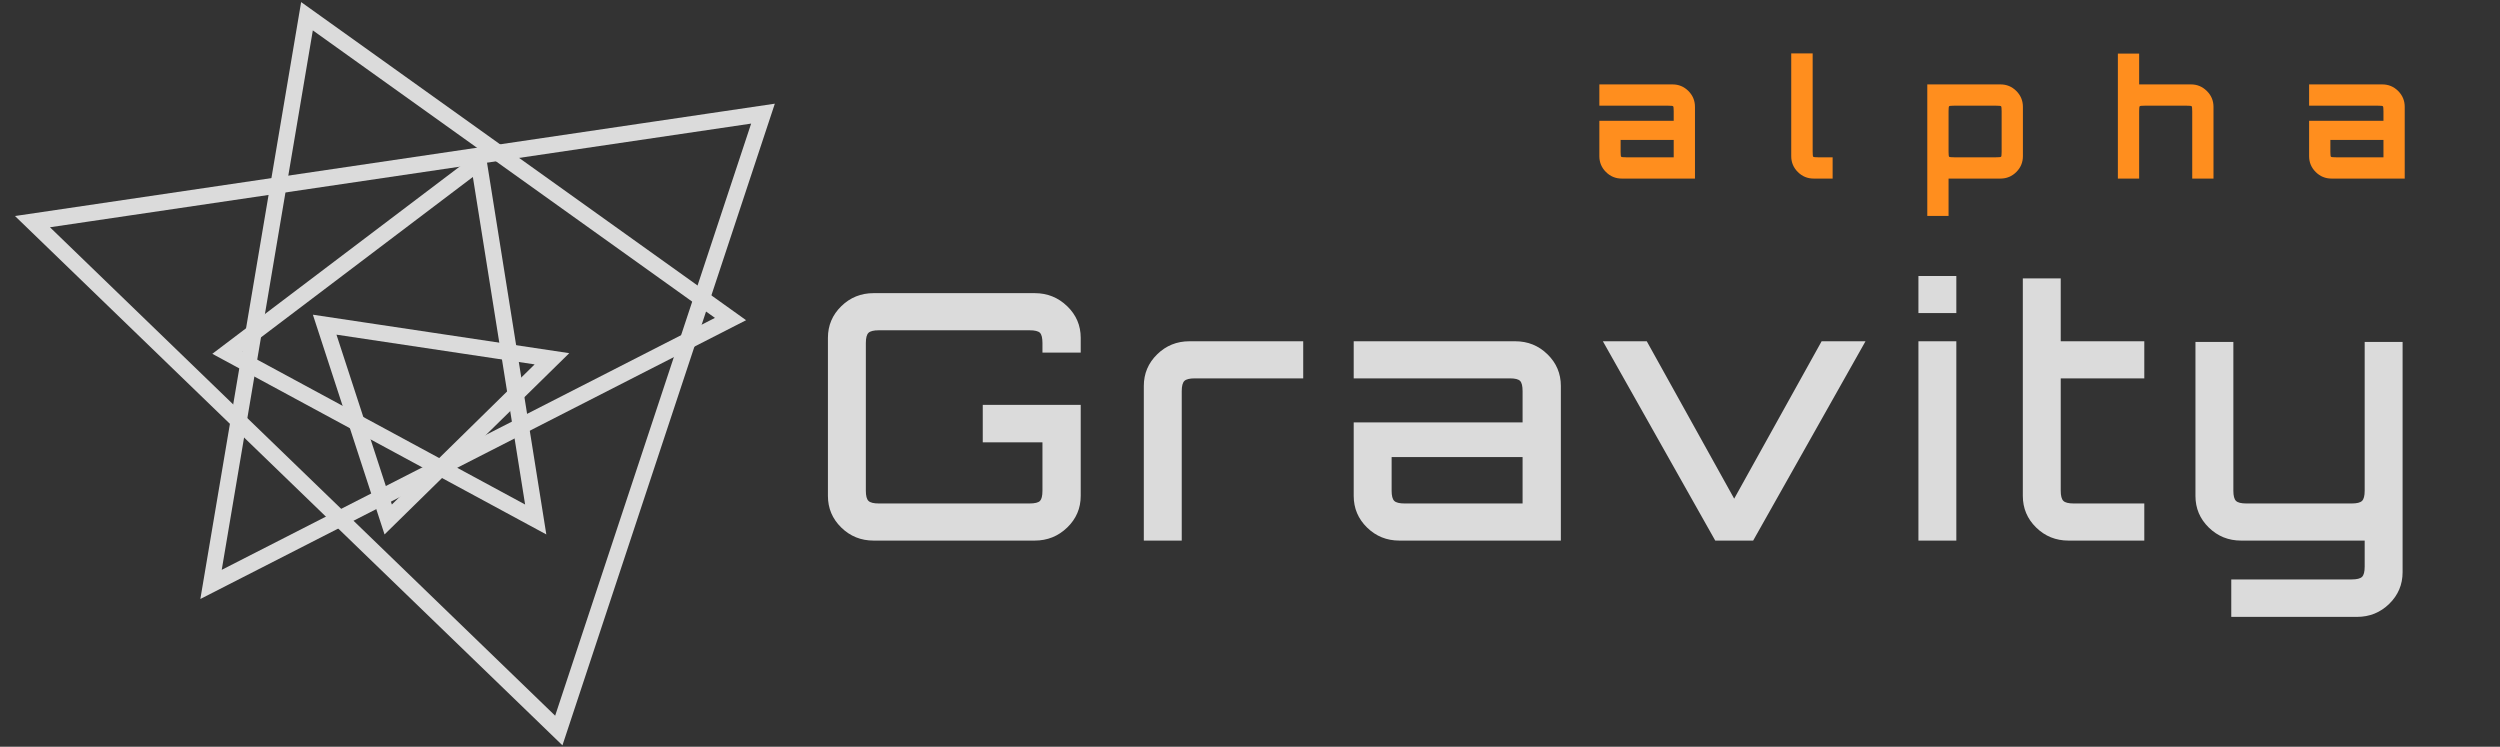 <?xml version="1.0" encoding="UTF-8"?>
<svg width="154px" height="46px" viewBox="0 0 154 46" version="1.1" xmlns="http://www.w3.org/2000/svg" xmlns:xlink="http://www.w3.org/1999/xlink">
    <rect x="0" y="0" width="154" height="46" fill="#333333" stroke="none"/>
    <title>gravity_alpha</title>
    <g id="Page-1" stroke="none" stroke-width="1" fill="none" fill-rule="evenodd">
        <g id="SuSy_Gravity_Main_Desktop" transform="translate(-59, -201)">
            <g id="gravity_alpha" transform="translate(61, 202)">
                <g id="Logo_Gravity_-Copy-3" opacity="0.823">
                    <polygon id="Path" stroke="#FFFFFF" points="0 12.653 45 6 32.422 44"></polygon>
                    <polygon id="Path" stroke="#FFFFFF" points="11 35 43 18.653 16.91 0"></polygon>
                    <polygon id="Path" stroke="#FFFFFF" points="31 31 27.491 9 12 20.725"></polygon>
                    <polygon id="Path" stroke="#FFFFFF" points="32 21.101 18 19 21.913 31"></polygon>
                    <path d="M61.739,32.3 C62.518,32.3 63.185,32.032 63.74,31.496 C64.295,30.96 64.572,30.31 64.572,29.548 L64.572,23.939 L58.538,23.939 L58.538,26.246 L62.215,26.246 L62.215,29.231 C62.215,29.541 62.164,29.749 62.064,29.855 C61.963,29.961 61.746,30.014 61.415,30.014 L52.136,30.014 C51.819,30.014 51.606,29.961 51.498,29.855 C51.39,29.749 51.336,29.541 51.336,29.231 L51.336,20.128 C51.336,19.818 51.39,19.609 51.498,19.504 C51.606,19.398 51.819,19.345 52.136,19.345 L61.415,19.345 C61.746,19.345 61.963,19.398 62.064,19.504 C62.164,19.609 62.215,19.818 62.215,20.128 L62.215,20.721 L64.572,20.721 L64.572,19.811 C64.572,19.048 64.295,18.399 63.74,17.863 C63.185,17.327 62.518,17.058 61.739,17.058 L51.812,17.058 C51.033,17.058 50.37,17.327 49.822,17.863 C49.274,18.399 49,19.048 49,19.811 L49,29.548 C49,30.31 49.274,30.96 49.822,31.496 C50.37,32.032 51.033,32.3 51.812,32.3 L61.739,32.3 Z M70.795,32.3 L70.795,23.092 C70.795,22.781 70.849,22.573 70.957,22.467 C71.065,22.361 71.278,22.308 71.595,22.308 L78.278,22.308 L78.278,20.022 L71.27,20.022 C70.492,20.022 69.829,20.29 69.281,20.827 C68.733,21.363 68.459,22.012 68.459,22.774 L68.459,32.3 L70.795,32.3 Z M94.149,32.3 L94.149,22.774 C94.149,22.012 93.875,21.363 93.327,20.827 C92.779,20.29 92.116,20.022 91.337,20.022 L81.388,20.022 L81.388,22.308 L91.013,22.308 C91.33,22.308 91.539,22.361 91.64,22.467 C91.741,22.573 91.791,22.781 91.791,23.092 L91.791,25.018 L81.388,25.018 L81.388,29.548 C81.388,30.31 81.662,30.96 82.21,31.496 C82.758,32.032 83.421,32.3 84.2,32.3 L94.149,32.3 Z M91.791,30.014 L84.524,30.014 C84.207,30.014 83.994,29.961 83.886,29.855 C83.778,29.749 83.724,29.541 83.724,29.231 L83.724,27.156 L91.791,27.156 L91.791,30.014 Z M105.995,32.3 L112.915,20.022 L110.212,20.022 L104.826,29.718 L99.441,20.022 L96.737,20.022 L103.659,32.3 L105.995,32.3 Z M118.51,18.286 L118.51,16 L116.175,16 L116.175,18.286 L118.51,18.286 Z M118.51,32.3 L118.51,20.022 L116.175,20.022 L116.175,32.3 L118.51,32.3 Z M130.089,32.3 L130.089,30.014 L125.742,30.014 C125.425,30.014 125.212,29.961 125.104,29.855 C124.996,29.749 124.941,29.541 124.941,29.231 L124.941,22.308 L130.089,22.308 L130.089,20.022 L124.941,20.022 L124.941,16.148 L122.606,16.148 L122.606,29.548 C122.606,30.31 122.88,30.96 123.427,31.496 C123.975,32.032 124.639,32.3 125.418,32.3 L130.089,32.3 Z M143.188,37 C143.967,37 144.63,36.732 145.178,36.196 C145.726,35.659 146,35.01 146,34.248 L146,20.065 L143.664,20.065 L143.664,29.231 C143.664,29.541 143.61,29.749 143.502,29.855 C143.394,29.961 143.181,30.014 142.864,30.014 L136.375,30.014 C136.058,30.014 135.846,29.961 135.737,29.855 C135.629,29.749 135.575,29.541 135.575,29.231 L135.575,20.065 L133.24,20.065 L133.24,29.548 C133.24,30.31 133.513,30.96 134.061,31.496 C134.609,32.032 135.272,32.3 136.051,32.3 L143.664,32.3 L143.664,33.909 C143.664,34.22 143.61,34.428 143.502,34.534 C143.394,34.64 143.181,34.693 142.864,34.693 L135.446,34.693 L135.446,37 L143.188,37 Z" id="Shape" fill="#FFFFFF" fill-rule="nonzero"></path>
                </g>
                <path d="M102.41,10 L102.41,5.58 C102.41,5.2 102.275,4.875 102.005,4.605 C101.735,4.335 101.41,4.2 101.03,4.2 L101.03,4.2 L96.52,4.2 L96.52,5.51 L100.75,5.51 C100.937,5.51 101.042,5.522 101.065,5.545 C101.088,5.568 101.1,5.673 101.1,5.86 L101.1,5.86 L101.1,6.44 L96.52,6.44 L96.52,8.62 C96.52,9 96.655,9.325 96.925,9.595 C97.195,9.865 97.52,10 97.9,10 L97.9,10 L102.41,10 Z M101.1,8.69 L98.18,8.69 C97.993,8.69 97.888,8.678 97.865,8.655 C97.842,8.632 97.83,8.527 97.83,8.34 L97.83,8.34 L97.83,7.62 L101.1,7.62 L101.1,8.69 Z M110.89,10 L110.89,8.69 L110,8.69 C109.82,8.69 109.718,8.678 109.695,8.655 C109.672,8.632 109.66,8.527 109.66,8.34 L109.66,8.34 L109.66,2.29 L108.34,2.29 L108.34,8.62 C108.34,9 108.475,9.325 108.745,9.595 C109.015,9.865 109.34,10 109.72,10 L109.72,10 L110.89,10 Z M118.031,12.3 L118.031,10 L121.231,10 C121.611,10 121.936,9.865 122.206,9.595 C122.476,9.325 122.611,9 122.611,8.62 L122.611,8.62 L122.611,5.58 C122.611,5.2 122.476,4.875 122.206,4.605 C121.936,4.335 121.611,4.2 121.231,4.2 L121.231,4.2 L116.721,4.2 L116.721,12.3 L118.031,12.3 Z M120.951,8.69 L118.381,8.69 C118.195,8.69 118.09,8.678 118.066,8.655 C118.043,8.632 118.031,8.527 118.031,8.34 L118.031,8.34 L118.031,5.86 C118.031,5.673 118.043,5.568 118.066,5.545 C118.09,5.522 118.195,5.51 118.381,5.51 L118.381,5.51 L120.951,5.51 C121.138,5.51 121.243,5.522 121.266,5.545 C121.29,5.568 121.301,5.673 121.301,5.86 L121.301,5.86 L121.301,8.34 C121.301,8.527 121.29,8.632 121.266,8.655 C121.243,8.678 121.138,8.69 120.951,8.69 L120.951,8.69 Z M129.771,10 L129.771,5.86 C129.771,5.673 129.783,5.568 129.806,5.545 C129.83,5.522 129.935,5.51 130.121,5.51 L130.121,5.51 L132.691,5.51 C132.878,5.51 132.983,5.522 133.006,5.545 C133.03,5.568 133.041,5.673 133.041,5.86 L133.041,5.86 L133.041,10 L134.351,10 L134.351,5.58 C134.351,5.2 134.215,4.875 133.941,4.605 C133.668,4.335 133.345,4.2 132.971,4.2 L132.971,4.2 L129.771,4.2 L129.771,2.3 L128.461,2.3 L128.461,10 L129.771,10 Z M146.131,10 L146.131,5.58 C146.131,5.2 145.996,4.875 145.726,4.605 C145.456,4.335 145.131,4.2 144.751,4.2 L144.751,4.2 L140.241,4.2 L140.241,5.51 L144.471,5.51 C144.658,5.51 144.763,5.522 144.786,5.545 C144.81,5.568 144.821,5.673 144.821,5.86 L144.821,5.86 L144.821,6.44 L140.241,6.44 L140.241,8.62 C140.241,9 140.376,9.325 140.646,9.595 C140.916,9.865 141.241,10 141.621,10 L141.621,10 L146.131,10 Z M144.821,8.69 L141.901,8.69 C141.715,8.69 141.61,8.678 141.586,8.655 C141.563,8.632 141.551,8.527 141.551,8.34 L141.551,8.34 L141.551,7.62 L144.821,7.62 L144.821,8.69 Z" id="alpha" fill="#FF8E1E" fill-rule="nonzero"></path>
            </g>
        </g>
    </g>
</svg>